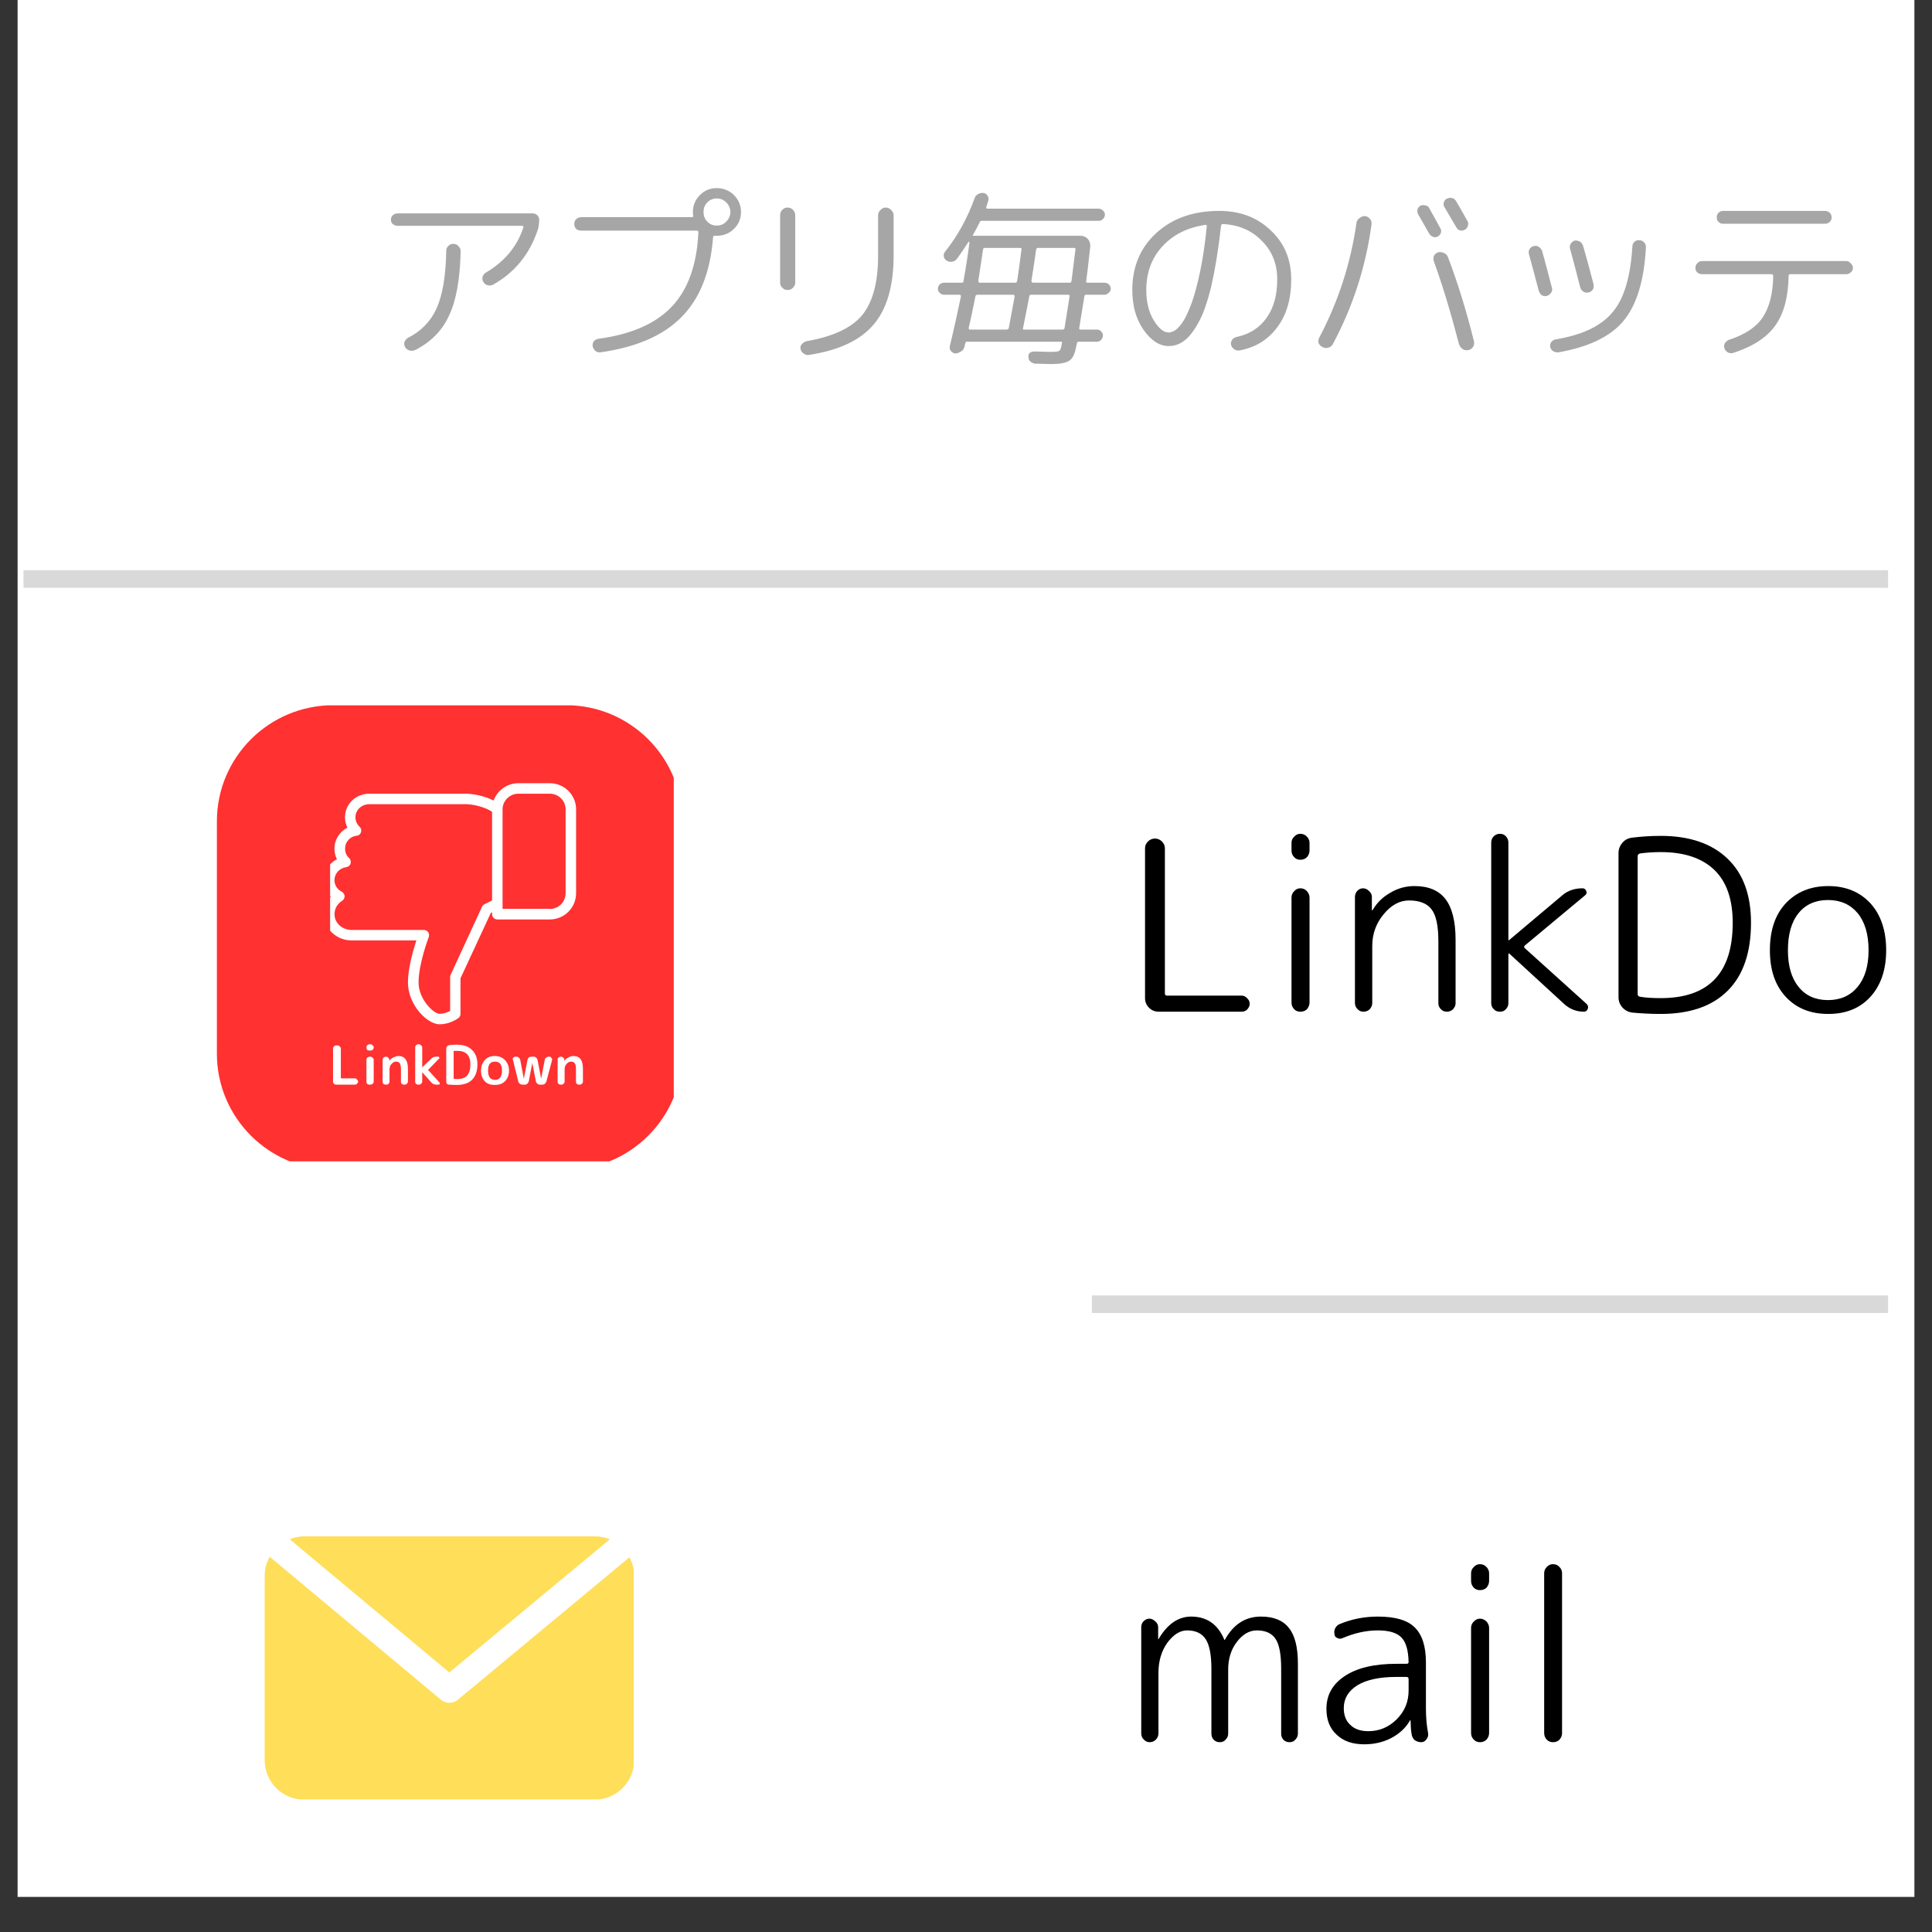 <svg xmlns="http://www.w3.org/2000/svg" xmlns:xlink="http://www.w3.org/1999/xlink" width="72" zoomAndPan="magnify" viewBox="0 0 54 54" height="72" preserveAspectRatio="xMidYMid meet" version="1.0"><rect x="0" y="0" width="54" height="54" fill="#333333" stroke="none"/><defs><clipPath id="4f451b6d52"><path d="M 0.492 0 L 53.508 0 L 53.508 53.02 L 0.492 53.02 Z M 0.492 0 " clip-rule="nonzero"/></clipPath><clipPath id="6e526bb11f"><path d="M 12.703 18.781 L 26.688 18.781 L 26.688 33.223 L 12.703 33.223 Z M 12.703 18.781 " clip-rule="nonzero"/></clipPath><clipPath id="84e97a18c2"><path d="M 0.656 0 L 52.773 0 L 52.773 52.281 L 0.656 52.281 Z M 0.656 0 " clip-rule="nonzero"/></clipPath><clipPath id="4376dc3837"><path d="M 0.656 15.59 L 52.773 15.59 L 52.773 16.898 L 0.656 16.898 Z M 0.656 15.59 " clip-rule="nonzero"/></clipPath><clipPath id="b3dc26492f"><path d="M 6.062 19.715 L 18.832 19.715 L 18.832 32.461 L 6.062 32.461 Z M 6.062 19.715 " clip-rule="nonzero"/></clipPath><clipPath id="4504b47b3d"><path d="M 9.227 21.777 L 16.102 21.777 L 16.102 28.641 L 9.227 28.641 Z M 9.227 21.777 " clip-rule="nonzero"/></clipPath><clipPath id="1ba2996dd3"><path d="M 49 24 L 52.773 24 L 52.773 29 L 49 29 Z M 49 24 " clip-rule="nonzero"/></clipPath><clipPath id="d3d0f43a42"><path d="M 30 36 L 52.773 36 L 52.773 37 L 30 37 Z M 30 36 " clip-rule="nonzero"/></clipPath><clipPath id="0b983a0ae0"><path d="M 6.055 40.125 L 19.316 40.125 L 19.316 52.281 L 6.055 52.281 Z M 6.055 40.125 " clip-rule="nonzero"/></clipPath><clipPath id="afd0d45e26"><path d="M 8 42.941 L 17.07 42.941 L 17.07 47 L 8 47 Z M 8 42.941 " clip-rule="nonzero"/></clipPath><clipPath id="f911c69a8e"><path d="M 7.395 43.109 L 17.711 43.109 L 17.711 50.293 L 7.395 50.293 Z M 7.395 43.109 " clip-rule="nonzero"/></clipPath></defs><g clip-path="url(#4f451b6d52)"><path fill="#ffffff" d="M 0.492 0 L 53.508 0 L 53.508 53.02 L 0.492 53.02 Z M 0.492 0 " fill-opacity="1" fill-rule="nonzero"/></g><g clip-path="url(#6e526bb11f)"><path fill="#aaa9a9" d="M 12.703 18.781 L 26.688 18.781 L 26.688 33.203 L 12.703 33.203 Z M 12.703 18.781 " fill-opacity="1" fill-rule="nonzero"/></g><g clip-path="url(#84e97a18c2)"><path fill="#ffffff" d="M 0.656 -147.293 L 133.281 -147.293 L 133.281 78.215 L 0.656 78.215 Z M 0.656 -147.293 " fill-opacity="1" fill-rule="nonzero"/><path fill="#ffffff" d="M 0.656 -147.293 L 133.281 -147.293 L 133.281 78.137 L 0.656 78.137 Z M 0.656 -147.293 " fill-opacity="1" fill-rule="nonzero"/></g><g clip-path="url(#4376dc3837)"><path stroke-linecap="butt" transform="matrix(0.491, 0, 0, 0.49, 0.655, 15.936)" fill="none" stroke-linejoin="miter" d="M 0.003 0.505 L 269.999 0.505 " stroke="#d9d9d9" stroke-width="1" stroke-opacity="1" stroke-miterlimit="4"/></g><path fill="#a6a6a6" d="M 13.57 7.625 C 14.105 7.312 14.457 6.887 14.629 6.355 C 14.633 6.328 14.625 6.312 14.598 6.312 L 11.109 6.312 C 11.062 6.312 11.02 6.297 10.977 6.262 C 10.941 6.23 10.926 6.188 10.926 6.141 C 10.926 6.094 10.941 6.055 10.977 6.016 C 11.02 5.984 11.062 5.965 11.109 5.965 L 14.895 5.965 C 14.941 5.965 14.984 5.984 15.02 6.016 C 15.051 6.055 15.07 6.094 15.07 6.141 C 15.07 6.27 15.051 6.387 15.008 6.488 C 14.781 7.129 14.375 7.621 13.789 7.953 C 13.738 7.98 13.688 7.988 13.633 7.973 C 13.578 7.961 13.535 7.93 13.512 7.879 C 13.48 7.836 13.477 7.785 13.488 7.738 C 13.504 7.691 13.531 7.652 13.57 7.625 Z M 11.398 9.445 C 11.773 9.258 12.043 8.977 12.207 8.609 C 12.371 8.238 12.461 7.707 12.473 7.012 C 12.473 6.957 12.488 6.914 12.527 6.879 C 12.566 6.836 12.613 6.816 12.668 6.816 C 12.73 6.816 12.777 6.836 12.812 6.879 C 12.855 6.918 12.875 6.965 12.875 7.02 C 12.859 7.793 12.754 8.391 12.555 8.812 C 12.363 9.238 12.047 9.559 11.602 9.785 C 11.555 9.805 11.504 9.809 11.449 9.797 C 11.391 9.781 11.352 9.75 11.324 9.703 C 11.297 9.656 11.289 9.609 11.305 9.559 C 11.324 9.512 11.355 9.477 11.398 9.445 Z M 11.398 9.445 " fill-opacity="1" fill-rule="nonzero"/><path fill="#a6a6a6" d="M 20.301 5.66 C 20.23 5.586 20.141 5.547 20.031 5.547 C 19.93 5.547 19.84 5.586 19.766 5.66 C 19.695 5.734 19.664 5.824 19.664 5.926 C 19.664 6.027 19.695 6.117 19.766 6.191 C 19.84 6.27 19.93 6.305 20.031 6.305 C 20.141 6.305 20.23 6.27 20.301 6.191 C 20.375 6.117 20.414 6.027 20.414 5.926 C 20.414 5.824 20.375 5.734 20.301 5.66 Z M 16.73 9.469 C 17.645 9.344 18.328 9.047 18.781 8.566 C 19.23 8.09 19.48 7.398 19.52 6.488 C 19.52 6.461 19.504 6.445 19.48 6.445 L 16.246 6.445 C 16.191 6.445 16.145 6.434 16.102 6.395 C 16.066 6.355 16.051 6.312 16.051 6.262 C 16.051 6.211 16.066 6.164 16.102 6.129 C 16.145 6.09 16.191 6.07 16.246 6.07 L 19.336 6.07 C 19.367 6.07 19.383 6.055 19.375 6.027 C 19.367 6.008 19.367 5.973 19.367 5.926 C 19.367 5.742 19.43 5.586 19.562 5.453 C 19.688 5.324 19.848 5.258 20.031 5.258 C 20.223 5.258 20.383 5.324 20.516 5.453 C 20.645 5.586 20.711 5.742 20.711 5.926 C 20.711 6.109 20.645 6.27 20.516 6.395 C 20.383 6.527 20.223 6.59 20.031 6.59 L 19.98 6.59 C 19.945 6.59 19.93 6.605 19.93 6.633 C 19.859 7.594 19.566 8.34 19.047 8.863 C 18.535 9.383 17.777 9.707 16.781 9.848 C 16.723 9.852 16.68 9.84 16.637 9.805 C 16.602 9.77 16.578 9.73 16.566 9.684 C 16.559 9.629 16.566 9.582 16.598 9.539 C 16.629 9.5 16.672 9.477 16.73 9.469 Z M 16.73 9.469 " fill-opacity="1" fill-rule="nonzero"/><path fill="#a6a6a6" d="M 24.977 7.145 C 24.977 7.992 24.789 8.633 24.422 9.066 C 24.051 9.508 23.453 9.789 22.625 9.918 C 22.57 9.93 22.52 9.922 22.473 9.887 C 22.422 9.859 22.391 9.816 22.379 9.766 C 22.363 9.707 22.375 9.66 22.41 9.621 C 22.445 9.582 22.484 9.555 22.531 9.539 C 23.277 9.41 23.797 9.168 24.094 8.812 C 24.391 8.453 24.543 7.898 24.543 7.152 L 24.543 6.016 C 24.543 5.965 24.562 5.914 24.605 5.875 C 24.645 5.828 24.699 5.801 24.758 5.801 C 24.82 5.801 24.871 5.828 24.914 5.875 C 24.953 5.914 24.977 5.965 24.977 6.016 Z M 22.227 6.016 L 22.227 7.902 C 22.227 7.957 22.203 8.004 22.164 8.043 C 22.121 8.086 22.07 8.105 22.012 8.105 C 21.953 8.105 21.906 8.086 21.867 8.043 C 21.824 8.004 21.805 7.957 21.805 7.902 L 21.805 6.016 C 21.805 5.957 21.824 5.906 21.867 5.863 C 21.906 5.824 21.953 5.801 22.012 5.801 C 22.07 5.801 22.121 5.824 22.164 5.863 C 22.203 5.906 22.227 5.957 22.227 6.016 Z M 22.227 6.016 " fill-opacity="1" fill-rule="nonzero"/><path fill="#a6a6a6" d="M 27.477 6.969 C 27.426 7.297 27.383 7.59 27.344 7.852 C 27.344 7.859 27.344 7.867 27.352 7.879 C 27.355 7.895 27.363 7.902 27.371 7.902 L 28.379 7.902 C 28.402 7.902 28.422 7.887 28.43 7.852 C 28.477 7.551 28.516 7.258 28.551 6.969 C 28.559 6.945 28.543 6.93 28.512 6.93 L 27.516 6.93 C 27.496 6.93 27.48 6.945 27.477 6.969 Z M 29.949 7.852 C 29.988 7.551 30.023 7.258 30.059 6.969 C 30.066 6.945 30.055 6.93 30.02 6.93 L 29.004 6.93 C 28.984 6.93 28.969 6.945 28.961 6.969 C 28.922 7.258 28.875 7.551 28.828 7.852 C 28.828 7.859 28.832 7.867 28.84 7.879 C 28.844 7.895 28.855 7.902 28.871 7.902 L 29.906 7.902 C 29.926 7.902 29.941 7.887 29.949 7.852 Z M 29.754 9.172 L 29.895 8.281 C 29.902 8.254 29.891 8.238 29.855 8.238 L 28.82 8.238 C 28.789 8.238 28.773 8.254 28.77 8.281 L 28.594 9.172 C 28.586 9.18 28.586 9.188 28.594 9.203 C 28.598 9.211 28.613 9.211 28.633 9.211 L 29.703 9.211 C 29.727 9.211 29.746 9.199 29.754 9.172 Z M 27.262 8.289 C 27.184 8.688 27.121 8.98 27.074 9.172 C 27.074 9.18 27.078 9.188 27.086 9.203 C 27.086 9.211 27.098 9.211 27.117 9.211 L 28.133 9.211 C 28.164 9.211 28.188 9.199 28.195 9.172 L 28.359 8.289 C 28.359 8.277 28.352 8.266 28.348 8.25 C 28.348 8.242 28.34 8.238 28.328 8.238 L 27.32 8.238 C 27.285 8.238 27.266 8.258 27.262 8.289 Z M 26.551 9.66 C 26.66 9.211 26.762 8.75 26.859 8.281 C 26.859 8.273 26.855 8.266 26.848 8.25 C 26.844 8.242 26.832 8.238 26.82 8.238 L 26.387 8.238 C 26.348 8.238 26.305 8.223 26.266 8.188 C 26.23 8.156 26.215 8.117 26.215 8.074 C 26.215 8.02 26.234 7.977 26.273 7.941 C 26.301 7.918 26.34 7.902 26.387 7.902 L 26.879 7.902 C 26.914 7.902 26.93 7.887 26.93 7.852 C 27 7.469 27.055 7.109 27.098 6.766 C 27.098 6.766 27.09 6.766 27.086 6.766 C 27.086 6.758 27.082 6.754 27.074 6.754 C 26.965 6.926 26.852 7.09 26.738 7.246 C 26.699 7.285 26.656 7.312 26.602 7.316 C 26.547 7.324 26.496 7.312 26.449 7.277 C 26.41 7.25 26.383 7.211 26.379 7.164 C 26.371 7.117 26.383 7.07 26.418 7.031 C 26.766 6.594 27.039 6.098 27.238 5.547 C 27.254 5.492 27.285 5.453 27.344 5.422 C 27.387 5.398 27.438 5.387 27.496 5.395 C 27.551 5.406 27.59 5.438 27.609 5.484 C 27.633 5.527 27.641 5.574 27.617 5.629 L 27.566 5.793 C 27.559 5.793 27.559 5.801 27.566 5.812 C 27.574 5.828 27.582 5.832 27.59 5.832 L 30.707 5.832 C 30.754 5.832 30.793 5.852 30.828 5.883 C 30.863 5.918 30.883 5.957 30.883 5.996 C 30.883 6.047 30.863 6.086 30.828 6.121 C 30.801 6.156 30.762 6.172 30.707 6.172 L 27.445 6.172 C 27.41 6.172 27.387 6.188 27.383 6.211 C 27.32 6.336 27.262 6.453 27.199 6.559 C 27.191 6.566 27.188 6.574 27.188 6.582 C 27.191 6.59 27.203 6.59 27.219 6.59 L 30.203 6.59 C 30.285 6.59 30.352 6.621 30.41 6.684 C 30.457 6.738 30.477 6.812 30.473 6.898 C 30.41 7.465 30.371 7.785 30.359 7.859 C 30.352 7.887 30.363 7.902 30.398 7.902 L 30.871 7.902 C 30.918 7.902 30.957 7.918 30.984 7.941 C 31.023 7.977 31.047 8.02 31.047 8.074 C 31.047 8.117 31.023 8.156 30.984 8.188 C 30.949 8.223 30.91 8.238 30.871 8.238 L 30.348 8.238 C 30.328 8.238 30.312 8.254 30.309 8.281 L 30.164 9.172 C 30.164 9.18 30.164 9.188 30.172 9.203 C 30.18 9.211 30.188 9.211 30.203 9.211 L 30.664 9.211 C 30.707 9.211 30.742 9.23 30.777 9.262 C 30.812 9.297 30.828 9.336 30.828 9.375 C 30.828 9.418 30.812 9.457 30.777 9.5 C 30.742 9.535 30.707 9.551 30.664 9.551 L 30.152 9.551 C 30.125 9.551 30.105 9.566 30.102 9.59 L 30.07 9.734 C 30.035 9.91 29.973 10.027 29.887 10.082 C 29.789 10.145 29.621 10.176 29.383 10.176 C 29.328 10.176 29.172 10.168 28.922 10.164 C 28.875 10.156 28.832 10.137 28.797 10.102 C 28.762 10.074 28.746 10.035 28.746 9.988 C 28.738 9.941 28.75 9.898 28.777 9.867 C 28.812 9.84 28.852 9.824 28.902 9.824 C 29.18 9.832 29.336 9.836 29.363 9.836 C 29.5 9.836 29.582 9.824 29.609 9.805 C 29.641 9.777 29.664 9.707 29.68 9.59 C 29.688 9.586 29.688 9.574 29.68 9.559 C 29.672 9.555 29.664 9.551 29.648 9.551 L 27.035 9.551 C 27 9.551 26.984 9.559 26.984 9.582 L 26.953 9.703 C 26.938 9.758 26.906 9.797 26.859 9.824 C 26.805 9.859 26.75 9.879 26.695 9.879 C 26.648 9.871 26.605 9.848 26.574 9.805 C 26.543 9.766 26.535 9.715 26.551 9.66 Z M 26.551 9.66 " fill-opacity="1" fill-rule="nonzero"/><path fill="#a6a6a6" d="M 33.691 6.285 C 33.188 6.359 32.789 6.559 32.488 6.887 C 32.188 7.215 32.039 7.621 32.039 8.105 C 32.039 8.434 32.105 8.715 32.242 8.945 C 32.387 9.18 32.523 9.293 32.664 9.293 C 32.727 9.293 32.789 9.27 32.859 9.223 C 32.926 9.176 33.004 9.086 33.086 8.957 C 33.168 8.82 33.242 8.645 33.32 8.434 C 33.395 8.223 33.469 7.938 33.547 7.574 C 33.621 7.211 33.684 6.797 33.73 6.324 C 33.73 6.293 33.715 6.277 33.691 6.285 Z M 32.664 9.672 C 32.41 9.672 32.176 9.523 31.965 9.223 C 31.754 8.922 31.648 8.551 31.648 8.105 C 31.648 7.449 31.875 6.918 32.324 6.508 C 32.777 6.098 33.359 5.895 34.078 5.895 C 34.66 5.895 35.137 6.074 35.516 6.438 C 35.898 6.793 36.09 7.25 36.09 7.809 C 36.09 8.355 35.961 8.801 35.699 9.148 C 35.438 9.5 35.086 9.715 34.633 9.797 C 34.578 9.801 34.531 9.789 34.488 9.754 C 34.449 9.727 34.422 9.688 34.406 9.633 C 34.398 9.586 34.41 9.539 34.438 9.5 C 34.465 9.457 34.504 9.434 34.562 9.418 C 34.922 9.344 35.203 9.164 35.402 8.883 C 35.602 8.605 35.699 8.246 35.699 7.809 C 35.699 7.379 35.559 7.02 35.27 6.734 C 34.988 6.441 34.625 6.285 34.184 6.262 C 34.152 6.262 34.137 6.277 34.129 6.305 C 34.055 6.973 33.961 7.539 33.855 8.004 C 33.742 8.461 33.621 8.809 33.484 9.039 C 33.355 9.27 33.223 9.434 33.094 9.527 C 32.965 9.625 32.82 9.672 32.664 9.672 Z M 32.664 9.672 " fill-opacity="1" fill-rule="nonzero"/><path fill="#a6a6a6" d="M 40.273 6.508 C 40.258 6.551 40.23 6.586 40.191 6.609 C 40.148 6.633 40.105 6.637 40.059 6.621 C 40.008 6.602 39.969 6.57 39.945 6.527 L 39.637 5.988 C 39.617 5.945 39.609 5.906 39.617 5.863 C 39.629 5.816 39.656 5.777 39.699 5.75 C 39.746 5.73 39.793 5.727 39.844 5.742 C 39.887 5.75 39.926 5.77 39.945 5.812 L 40.262 6.387 C 40.285 6.426 40.285 6.469 40.273 6.508 Z M 40.695 5.617 C 40.762 5.727 40.871 5.918 41.023 6.191 C 41.043 6.23 41.043 6.277 41.023 6.324 C 41.008 6.371 40.977 6.406 40.93 6.426 C 40.891 6.445 40.844 6.453 40.797 6.438 C 40.746 6.418 40.715 6.383 40.695 6.336 L 40.375 5.793 C 40.348 5.75 40.34 5.707 40.355 5.66 C 40.367 5.613 40.395 5.578 40.438 5.555 C 40.484 5.531 40.531 5.523 40.582 5.535 C 40.629 5.543 40.664 5.57 40.695 5.617 Z M 40.203 7.051 C 40.254 7.039 40.305 7.047 40.355 7.07 C 40.41 7.094 40.449 7.129 40.469 7.184 C 40.727 7.855 40.973 8.637 41.195 9.527 C 41.211 9.586 41.203 9.641 41.176 9.691 C 41.148 9.738 41.105 9.77 41.043 9.785 C 40.98 9.797 40.926 9.789 40.879 9.754 C 40.828 9.719 40.797 9.672 40.777 9.609 C 40.543 8.711 40.309 7.941 40.078 7.309 C 40.059 7.254 40.059 7.203 40.078 7.152 C 40.105 7.102 40.145 7.066 40.203 7.051 Z M 38.336 6.262 C 38.176 7.449 37.816 8.566 37.258 9.609 C 37.23 9.668 37.188 9.699 37.133 9.715 C 37.078 9.734 37.023 9.73 36.969 9.703 C 36.914 9.676 36.879 9.641 36.855 9.59 C 36.84 9.535 36.848 9.484 36.879 9.426 C 37.41 8.418 37.754 7.352 37.914 6.23 C 37.918 6.18 37.945 6.137 37.996 6.098 C 38.043 6.059 38.094 6.039 38.148 6.039 C 38.211 6.047 38.258 6.074 38.293 6.121 C 38.328 6.16 38.34 6.211 38.336 6.262 Z M 38.336 6.262 " fill-opacity="1" fill-rule="nonzero"/><path fill="#a6a6a6" d="M 43.473 9.488 C 43.984 9.402 44.387 9.262 44.684 9.066 C 44.98 8.879 45.203 8.613 45.348 8.27 C 45.496 7.922 45.59 7.465 45.625 6.898 C 45.625 6.844 45.641 6.801 45.676 6.766 C 45.719 6.723 45.766 6.707 45.82 6.715 C 45.875 6.715 45.918 6.734 45.953 6.773 C 45.988 6.812 46.004 6.855 46.004 6.906 C 45.957 7.844 45.742 8.535 45.371 8.977 C 45 9.414 44.395 9.703 43.555 9.848 C 43.504 9.852 43.457 9.84 43.41 9.816 C 43.367 9.789 43.34 9.746 43.328 9.691 C 43.32 9.648 43.332 9.602 43.359 9.559 C 43.391 9.52 43.43 9.496 43.473 9.488 Z M 43.234 8.27 C 43.188 8.285 43.137 8.277 43.09 8.25 C 43.051 8.215 43.023 8.176 43.008 8.125 C 42.898 7.711 42.809 7.367 42.734 7.102 C 42.719 7.047 42.727 7 42.754 6.961 C 42.777 6.918 42.816 6.891 42.867 6.879 C 42.918 6.863 42.969 6.871 43.008 6.898 C 43.051 6.926 43.082 6.965 43.102 7.012 C 43.203 7.379 43.297 7.727 43.379 8.055 C 43.391 8.102 43.383 8.148 43.348 8.188 C 43.32 8.23 43.281 8.258 43.234 8.27 Z M 44.25 6.879 C 44.359 7.262 44.457 7.613 44.539 7.941 C 44.551 8 44.543 8.051 44.52 8.094 C 44.488 8.137 44.449 8.164 44.395 8.176 C 44.34 8.184 44.293 8.176 44.25 8.148 C 44.211 8.121 44.184 8.082 44.168 8.035 C 44.078 7.68 43.984 7.316 43.883 6.949 C 43.867 6.902 43.875 6.855 43.902 6.816 C 43.93 6.77 43.965 6.738 44.016 6.723 C 44.07 6.719 44.117 6.73 44.16 6.754 C 44.203 6.781 44.234 6.824 44.25 6.879 Z M 44.25 6.879 " fill-opacity="1" fill-rule="nonzero"/><path fill="#a6a6a6" d="M 48.035 6.203 C 47.996 6.168 47.984 6.129 47.984 6.078 C 47.984 6.023 47.996 5.98 48.035 5.945 C 48.066 5.914 48.109 5.895 48.168 5.895 L 51.008 5.895 C 51.062 5.895 51.105 5.914 51.141 5.945 C 51.176 5.98 51.195 6.023 51.195 6.078 C 51.195 6.129 51.176 6.168 51.141 6.203 C 51.105 6.238 51.062 6.254 51.008 6.254 L 48.168 6.254 C 48.109 6.254 48.066 6.238 48.035 6.203 Z M 48.32 9.5 C 48.766 9.355 49.082 9.148 49.266 8.875 C 49.453 8.594 49.555 8.207 49.562 7.715 C 49.562 7.684 49.547 7.664 49.52 7.664 L 47.574 7.664 C 47.523 7.664 47.48 7.648 47.438 7.613 C 47.402 7.582 47.387 7.539 47.387 7.492 C 47.387 7.438 47.402 7.395 47.438 7.359 C 47.48 7.316 47.523 7.297 47.574 7.297 L 51.605 7.297 C 51.648 7.297 51.691 7.316 51.727 7.359 C 51.77 7.395 51.789 7.438 51.789 7.492 C 51.789 7.539 51.77 7.582 51.727 7.613 C 51.691 7.648 51.648 7.664 51.605 7.664 L 50.035 7.664 C 50.008 7.664 49.992 7.68 49.992 7.707 C 49.984 8.301 49.859 8.77 49.613 9.109 C 49.367 9.445 48.973 9.695 48.434 9.867 C 48.387 9.879 48.336 9.871 48.289 9.848 C 48.242 9.816 48.211 9.781 48.199 9.734 C 48.184 9.688 48.188 9.641 48.207 9.602 C 48.234 9.555 48.273 9.52 48.32 9.5 Z M 48.32 9.5 " fill-opacity="1" fill-rule="nonzero"/><g clip-path="url(#b3dc26492f)"><path fill="#ff3131" d="M 9.316 19.711 C 7.52 19.711 6.062 21.164 6.062 22.957 L 6.062 29.449 C 6.062 31.242 7.52 32.695 9.316 32.695 L 15.82 32.695 C 17.613 32.695 19.07 31.242 19.07 29.449 L 19.07 22.957 C 19.07 21.164 17.613 19.711 15.82 19.711 Z M 9.316 19.711 " fill-opacity="1" fill-rule="nonzero"/></g><g clip-path="url(#4504b47b3d)"><path fill="#ffffff" d="M 9.055 24.602 C 9.055 24.777 9.125 24.941 9.246 25.062 C 9.109 25.211 9.039 25.41 9.059 25.621 C 9.094 25.992 9.43 26.285 9.824 26.285 L 11.637 26.285 C 11.551 26.559 11.402 27.059 11.402 27.457 C 11.402 28.094 11.945 28.629 12.285 28.629 C 12.59 28.629 12.809 28.457 12.816 28.453 C 12.852 28.426 12.871 28.383 12.871 28.336 L 12.871 27.344 L 13.719 25.516 L 13.754 25.496 L 13.754 25.551 C 13.754 25.633 13.82 25.699 13.902 25.699 L 15.367 25.699 C 15.773 25.699 16.102 25.371 16.102 24.965 L 16.102 22.621 C 16.102 22.219 15.773 21.891 15.367 21.891 L 14.488 21.891 C 14.172 21.891 13.898 22.094 13.797 22.375 C 13.551 22.25 13.223 22.184 13.02 22.184 L 10.324 22.184 C 10.004 22.184 9.723 22.398 9.66 22.695 C 9.625 22.848 9.645 23 9.711 23.133 C 9.496 23.242 9.348 23.465 9.348 23.719 C 9.348 23.824 9.371 23.926 9.418 24.016 C 9.199 24.125 9.055 24.348 9.055 24.602 Z M 14.488 22.184 L 15.367 22.184 C 15.613 22.184 15.809 22.383 15.809 22.621 L 15.809 24.965 C 15.809 25.211 15.613 25.406 15.367 25.406 L 15.367 25.402 L 14.047 25.402 L 14.047 25.258 C 14.047 25.258 14.047 25.254 14.047 25.254 L 14.047 22.621 C 14.047 22.383 14.246 22.184 14.488 22.184 Z M 9.676 24.238 C 9.73 24.23 9.781 24.195 9.797 24.141 C 9.816 24.086 9.801 24.023 9.758 23.984 C 9.684 23.918 9.645 23.824 9.645 23.719 C 9.645 23.535 9.781 23.379 9.969 23.359 C 10.027 23.355 10.074 23.316 10.09 23.258 C 10.109 23.207 10.094 23.148 10.051 23.109 C 9.953 23.016 9.914 22.887 9.945 22.758 C 9.984 22.594 10.141 22.477 10.324 22.477 L 13.02 22.477 C 13.238 22.477 13.59 22.57 13.754 22.691 L 13.754 25.168 L 13.543 25.273 C 13.512 25.289 13.488 25.316 13.473 25.344 L 12.594 27.25 C 12.586 27.27 12.582 27.289 12.582 27.309 L 12.582 28.254 C 12.52 28.289 12.414 28.336 12.285 28.336 C 12.125 28.336 11.699 27.938 11.699 27.457 C 11.699 26.941 11.98 26.199 11.984 26.191 C 12 26.145 11.992 26.094 11.969 26.055 C 11.938 26.016 11.895 25.992 11.844 25.992 L 9.824 25.992 C 9.578 25.992 9.371 25.816 9.352 25.594 C 9.336 25.426 9.414 25.27 9.559 25.18 C 9.605 25.152 9.633 25.102 9.633 25.047 C 9.629 24.996 9.598 24.949 9.551 24.922 C 9.426 24.863 9.348 24.734 9.348 24.602 C 9.348 24.418 9.488 24.262 9.676 24.238 Z M 9.676 24.238 " fill-opacity="1" fill-rule="nonzero"/></g><path fill="#ffffff" d="M 10.008 30.223 L 10.008 30.234 C 10.008 30.254 9.996 30.273 9.977 30.293 C 9.961 30.309 9.945 30.316 9.926 30.316 L 9.391 30.316 C 9.371 30.316 9.352 30.309 9.332 30.293 C 9.316 30.273 9.309 30.254 9.309 30.234 L 9.309 29.301 C 9.309 29.281 9.316 29.266 9.332 29.25 C 9.352 29.23 9.371 29.219 9.391 29.219 L 9.445 29.219 C 9.465 29.219 9.48 29.23 9.496 29.25 C 9.516 29.266 9.527 29.281 9.527 29.301 L 9.527 30.129 C 9.527 30.137 9.527 30.141 9.535 30.141 L 9.926 30.141 C 9.945 30.141 9.961 30.152 9.977 30.172 C 9.996 30.188 10.008 30.203 10.008 30.223 Z M 10.008 30.223 " fill-opacity="1" fill-rule="nonzero"/><path fill="#ffffff" d="M 10.445 29.27 L 10.445 29.281 C 10.445 29.301 10.438 29.32 10.414 29.344 C 10.402 29.359 10.379 29.363 10.355 29.363 L 10.324 29.363 C 10.305 29.363 10.281 29.359 10.262 29.344 C 10.246 29.32 10.242 29.301 10.242 29.281 L 10.242 29.27 C 10.242 29.25 10.246 29.234 10.262 29.219 C 10.281 29.199 10.305 29.188 10.324 29.188 L 10.355 29.188 C 10.379 29.188 10.402 29.199 10.414 29.219 C 10.438 29.234 10.445 29.25 10.445 29.27 Z M 10.445 29.617 L 10.445 30.234 C 10.445 30.254 10.438 30.273 10.414 30.293 C 10.402 30.309 10.379 30.316 10.355 30.316 L 10.324 30.316 C 10.305 30.316 10.281 30.309 10.262 30.293 C 10.246 30.273 10.242 30.254 10.242 30.234 L 10.242 29.617 C 10.242 29.598 10.246 29.582 10.262 29.566 C 10.281 29.547 10.305 29.535 10.324 29.535 L 10.355 29.535 C 10.379 29.535 10.402 29.547 10.414 29.566 C 10.438 29.582 10.445 29.598 10.445 29.617 Z M 10.445 29.617 " fill-opacity="1" fill-rule="nonzero"/><path fill="#ffffff" d="M 10.887 29.895 L 10.887 30.234 C 10.887 30.254 10.879 30.273 10.859 30.293 C 10.844 30.309 10.828 30.316 10.805 30.316 L 10.785 30.316 C 10.758 30.316 10.734 30.309 10.715 30.293 C 10.699 30.273 10.695 30.254 10.695 30.234 L 10.695 29.617 C 10.695 29.598 10.699 29.582 10.715 29.566 C 10.734 29.547 10.758 29.535 10.785 29.535 L 10.797 29.535 C 10.816 29.535 10.832 29.543 10.848 29.559 C 10.867 29.574 10.879 29.594 10.879 29.617 L 10.879 29.641 C 10.879 29.641 10.879 29.641 10.887 29.641 C 10.914 29.605 10.949 29.578 10.992 29.559 C 11.039 29.531 11.086 29.516 11.133 29.516 C 11.223 29.516 11.289 29.543 11.328 29.598 C 11.375 29.656 11.402 29.746 11.402 29.875 L 11.402 30.234 C 11.402 30.254 11.391 30.273 11.371 30.293 C 11.355 30.309 11.336 30.316 11.309 30.316 L 11.289 30.316 C 11.27 30.316 11.246 30.309 11.227 30.293 C 11.211 30.273 11.207 30.254 11.207 30.234 L 11.207 29.895 C 11.207 29.809 11.195 29.75 11.176 29.723 C 11.156 29.688 11.117 29.672 11.062 29.672 C 11.023 29.672 10.98 29.695 10.941 29.742 C 10.902 29.781 10.887 29.832 10.887 29.895 Z M 10.887 29.895 " fill-opacity="1" fill-rule="nonzero"/><path fill="#ffffff" d="M 11.801 29.969 L 11.801 30.234 C 11.801 30.254 11.789 30.273 11.77 30.293 C 11.754 30.309 11.738 30.316 11.719 30.316 L 11.688 30.316 C 11.664 30.316 11.645 30.309 11.625 30.293 C 11.609 30.273 11.605 30.254 11.605 30.234 L 11.605 29.27 C 11.605 29.25 11.609 29.234 11.625 29.219 C 11.645 29.199 11.664 29.188 11.688 29.188 L 11.719 29.188 C 11.738 29.188 11.754 29.199 11.77 29.219 C 11.789 29.234 11.801 29.25 11.801 29.27 L 11.801 29.832 L 12.047 29.598 C 12.078 29.559 12.129 29.535 12.188 29.535 L 12.25 29.535 C 12.262 29.535 12.273 29.543 12.281 29.559 C 12.285 29.574 12.285 29.582 12.27 29.59 L 11.973 29.895 C 11.965 29.902 11.965 29.91 11.973 29.914 L 12.281 30.254 C 12.293 30.27 12.297 30.281 12.293 30.293 C 12.285 30.309 12.273 30.316 12.262 30.316 L 12.199 30.316 C 12.137 30.316 12.09 30.293 12.055 30.254 Z M 11.801 29.969 " fill-opacity="1" fill-rule="nonzero"/><path fill="#ffffff" d="M 12.68 29.395 L 12.68 30.141 C 12.68 30.148 12.68 30.152 12.688 30.152 C 12.723 30.16 12.754 30.16 12.781 30.16 C 12.902 30.16 12.996 30.129 13.059 30.059 C 13.117 29.992 13.148 29.891 13.148 29.75 C 13.148 29.5 13.027 29.371 12.781 29.371 C 12.754 29.371 12.723 29.371 12.688 29.371 C 12.68 29.379 12.68 29.387 12.68 29.395 Z M 13.344 29.75 C 13.344 29.938 13.293 30.078 13.191 30.184 C 13.094 30.277 12.953 30.324 12.77 30.324 C 12.688 30.324 12.617 30.32 12.555 30.316 C 12.527 30.316 12.508 30.309 12.492 30.293 C 12.477 30.273 12.473 30.25 12.473 30.223 L 12.473 29.312 C 12.473 29.285 12.477 29.266 12.492 29.25 C 12.508 29.23 12.527 29.219 12.555 29.211 C 12.617 29.203 12.688 29.199 12.77 29.199 C 12.953 29.199 13.094 29.246 13.191 29.344 C 13.293 29.441 13.344 29.574 13.344 29.75 Z M 13.344 29.75 " fill-opacity="1" fill-rule="nonzero"/><path fill="#ffffff" d="M 13.836 29.672 C 13.773 29.672 13.727 29.691 13.691 29.73 C 13.656 29.773 13.641 29.84 13.641 29.926 C 13.641 30.008 13.656 30.074 13.691 30.121 C 13.727 30.16 13.773 30.184 13.836 30.184 C 13.898 30.184 13.945 30.16 13.98 30.121 C 14.012 30.074 14.031 30.008 14.031 29.926 C 14.031 29.84 14.012 29.773 13.98 29.73 C 13.945 29.691 13.898 29.672 13.836 29.672 Z M 14.113 30.223 C 14.043 30.293 13.949 30.324 13.828 30.324 C 13.707 30.324 13.617 30.293 13.551 30.223 C 13.48 30.148 13.445 30.047 13.445 29.926 C 13.445 29.805 13.48 29.707 13.551 29.629 C 13.617 29.555 13.707 29.516 13.828 29.516 C 13.949 29.516 14.043 29.555 14.113 29.629 C 14.188 29.707 14.227 29.805 14.227 29.926 C 14.227 30.047 14.188 30.148 14.113 30.223 Z M 14.113 30.223 " fill-opacity="1" fill-rule="nonzero"/><path fill="#ffffff" d="M 14.672 30.316 L 14.602 30.316 C 14.574 30.316 14.551 30.309 14.531 30.293 C 14.508 30.273 14.492 30.254 14.488 30.234 L 14.336 29.617 C 14.328 29.598 14.328 29.582 14.344 29.566 C 14.359 29.547 14.375 29.535 14.395 29.535 L 14.438 29.535 C 14.457 29.535 14.477 29.543 14.5 29.559 C 14.52 29.574 14.531 29.594 14.539 29.617 L 14.641 30.152 L 14.746 29.617 C 14.75 29.594 14.762 29.574 14.777 29.559 C 14.797 29.543 14.82 29.535 14.848 29.535 L 14.918 29.535 C 14.945 29.535 14.965 29.543 14.98 29.559 C 15 29.574 15.016 29.594 15.023 29.617 L 15.125 30.152 L 15.227 29.617 C 15.23 29.594 15.246 29.574 15.27 29.559 C 15.289 29.543 15.309 29.535 15.328 29.535 L 15.359 29.535 C 15.387 29.535 15.402 29.547 15.41 29.566 C 15.426 29.582 15.434 29.598 15.434 29.617 L 15.27 30.234 C 15.262 30.254 15.246 30.273 15.227 30.293 C 15.207 30.309 15.188 30.316 15.164 30.316 L 15.082 30.316 C 15.062 30.316 15.043 30.309 15.023 30.293 C 15 30.273 14.984 30.254 14.98 30.234 L 14.879 29.711 L 14.777 30.234 C 14.77 30.254 14.754 30.273 14.734 30.293 C 14.719 30.309 14.699 30.316 14.672 30.316 Z M 14.672 30.316 " fill-opacity="1" fill-rule="nonzero"/><path fill="#ffffff" d="M 15.781 29.895 L 15.781 30.234 C 15.781 30.254 15.77 30.273 15.75 30.293 C 15.734 30.309 15.719 30.316 15.699 30.316 L 15.68 30.316 C 15.648 30.316 15.625 30.309 15.605 30.293 C 15.59 30.273 15.586 30.254 15.586 30.234 L 15.586 29.617 C 15.586 29.598 15.59 29.582 15.605 29.566 C 15.625 29.547 15.648 29.535 15.68 29.535 L 15.688 29.535 C 15.707 29.535 15.723 29.543 15.738 29.559 C 15.762 29.574 15.77 29.594 15.77 29.617 L 15.77 29.641 C 15.77 29.641 15.773 29.641 15.781 29.641 C 15.805 29.605 15.844 29.578 15.883 29.559 C 15.93 29.531 15.977 29.516 16.027 29.516 C 16.113 29.516 16.18 29.543 16.223 29.598 C 16.27 29.656 16.293 29.746 16.293 29.875 L 16.293 30.234 C 16.293 30.254 16.285 30.273 16.262 30.293 C 16.246 30.309 16.227 30.316 16.203 30.316 L 16.18 30.316 C 16.16 30.316 16.141 30.309 16.117 30.293 C 16.105 30.273 16.098 30.254 16.098 30.234 L 16.098 29.895 C 16.098 29.809 16.09 29.75 16.066 29.723 C 16.047 29.688 16.008 29.672 15.953 29.672 C 15.914 29.672 15.871 29.695 15.832 29.742 C 15.797 29.781 15.781 29.832 15.781 29.895 Z M 15.781 29.895 " fill-opacity="1" fill-rule="nonzero"/><path fill="#000000" d="M 34.855 27.898 C 34.902 27.941 34.93 27.992 34.93 28.055 C 34.93 28.117 34.902 28.172 34.855 28.219 C 34.816 28.258 34.766 28.277 34.703 28.277 L 32.387 28.277 C 32.281 28.277 32.191 28.242 32.117 28.168 C 32.043 28.094 32.004 28.004 32.004 27.898 L 32.004 23.711 C 32.004 23.637 32.031 23.574 32.086 23.52 C 32.141 23.465 32.207 23.438 32.281 23.438 C 32.355 23.438 32.422 23.465 32.477 23.52 C 32.531 23.574 32.559 23.637 32.559 23.711 L 32.559 27.766 C 32.559 27.809 32.578 27.828 32.621 27.828 L 34.703 27.828 C 34.766 27.828 34.816 27.855 34.855 27.898 Z M 34.855 27.898 " fill-opacity="1" fill-rule="nonzero"/><path fill="#000000" d="M 36.602 23.559 L 36.602 23.773 C 36.602 23.844 36.574 23.906 36.531 23.957 C 36.48 24.008 36.418 24.031 36.344 24.031 C 36.277 24.031 36.219 24.008 36.172 23.957 C 36.121 23.906 36.098 23.844 36.098 23.773 L 36.098 23.559 C 36.098 23.492 36.121 23.434 36.172 23.387 C 36.219 23.332 36.277 23.305 36.344 23.305 C 36.418 23.305 36.48 23.332 36.531 23.387 C 36.574 23.434 36.602 23.492 36.602 23.559 Z M 36.602 25.086 L 36.602 28.023 C 36.602 28.094 36.574 28.152 36.531 28.207 C 36.48 28.258 36.418 28.277 36.344 28.277 C 36.277 28.277 36.219 28.258 36.172 28.207 C 36.121 28.152 36.098 28.094 36.098 28.023 L 36.098 25.086 C 36.098 25.02 36.121 24.961 36.172 24.91 C 36.219 24.855 36.277 24.828 36.344 24.828 C 36.418 24.828 36.48 24.855 36.531 24.91 C 36.574 24.961 36.602 25.02 36.602 25.086 Z M 36.602 25.086 " fill-opacity="1" fill-rule="nonzero"/><path fill="#000000" d="M 38.355 26.438 L 38.355 28.035 C 38.355 28.102 38.328 28.16 38.285 28.207 C 38.234 28.258 38.176 28.277 38.109 28.277 C 38.047 28.277 37.992 28.258 37.945 28.207 C 37.895 28.16 37.871 28.102 37.871 28.035 L 37.871 25.062 C 37.871 25.004 37.895 24.949 37.934 24.902 C 37.98 24.855 38.035 24.828 38.098 24.828 C 38.16 24.828 38.215 24.855 38.262 24.902 C 38.316 24.949 38.344 25.004 38.344 25.062 L 38.344 25.441 C 38.359 25.441 38.367 25.441 38.367 25.434 C 38.488 25.227 38.652 25.07 38.859 24.953 C 39.066 24.828 39.293 24.766 39.535 24.766 C 39.926 24.766 40.211 24.887 40.398 25.125 C 40.586 25.367 40.684 25.746 40.684 26.273 L 40.684 28.043 C 40.684 28.105 40.656 28.16 40.613 28.207 C 40.562 28.258 40.504 28.277 40.438 28.277 C 40.375 28.277 40.32 28.258 40.273 28.207 C 40.227 28.16 40.203 28.105 40.203 28.043 L 40.203 26.312 C 40.203 25.883 40.141 25.586 40.016 25.422 C 39.895 25.254 39.68 25.168 39.383 25.168 C 39.121 25.168 38.883 25.297 38.672 25.555 C 38.461 25.809 38.355 26.105 38.355 26.438 Z M 38.355 26.438 " fill-opacity="1" fill-rule="nonzero"/><path fill="#000000" d="M 42.16 26.66 L 42.16 28.035 C 42.16 28.102 42.137 28.16 42.09 28.207 C 42.047 28.258 41.992 28.277 41.926 28.277 C 41.855 28.277 41.797 28.258 41.75 28.207 C 41.703 28.16 41.68 28.102 41.68 28.035 L 41.68 23.551 C 41.68 23.484 41.703 23.422 41.75 23.375 C 41.797 23.328 41.855 23.305 41.926 23.305 C 41.992 23.305 42.047 23.328 42.09 23.375 C 42.137 23.422 42.16 23.484 42.16 23.551 L 42.16 26.273 C 42.16 26.281 42.164 26.281 42.172 26.281 L 42.184 26.273 L 43.668 25.023 C 43.816 24.895 44.008 24.828 44.234 24.828 C 44.281 24.828 44.316 24.855 44.336 24.902 C 44.355 24.949 44.348 24.988 44.305 25.023 L 42.621 26.426 C 42.594 26.453 42.594 26.477 42.613 26.496 L 44.348 28.062 C 44.387 28.102 44.398 28.145 44.379 28.199 C 44.355 28.254 44.32 28.277 44.273 28.277 C 44.062 28.277 43.879 28.207 43.719 28.062 L 42.184 26.652 L 42.172 26.652 C 42.164 26.652 42.16 26.656 42.16 26.66 Z M 42.16 26.66 " fill-opacity="1" fill-rule="nonzero"/><path fill="#000000" d="M 45.773 23.93 L 45.773 27.789 C 45.773 27.824 45.793 27.848 45.836 27.859 C 46.004 27.887 46.199 27.898 46.418 27.898 C 47.758 27.898 48.43 27.199 48.43 25.793 C 48.43 25.137 48.258 24.645 47.918 24.316 C 47.574 23.984 47.074 23.816 46.418 23.816 C 46.199 23.816 46.004 23.832 45.836 23.855 C 45.793 23.871 45.773 23.895 45.773 23.93 Z M 48.941 25.793 C 48.941 26.625 48.723 27.262 48.285 27.695 C 47.855 28.125 47.23 28.34 46.418 28.34 C 46.125 28.34 45.855 28.324 45.609 28.301 C 45.508 28.285 45.418 28.238 45.344 28.156 C 45.273 28.074 45.238 27.98 45.238 27.871 L 45.238 23.848 C 45.238 23.738 45.273 23.641 45.344 23.559 C 45.41 23.477 45.5 23.43 45.609 23.414 C 45.855 23.383 46.125 23.363 46.418 23.363 C 47.223 23.363 47.848 23.578 48.285 24 C 48.723 24.418 48.941 25.012 48.941 25.793 Z M 48.941 25.793 " fill-opacity="1" fill-rule="nonzero"/><g clip-path="url(#1ba2996dd3)"><path fill="#000000" d="M 51.922 25.523 C 51.719 25.281 51.445 25.156 51.09 25.156 C 50.742 25.156 50.465 25.281 50.27 25.523 C 50.07 25.77 49.973 26.117 49.973 26.559 C 49.973 26.996 50.07 27.336 50.27 27.582 C 50.465 27.828 50.742 27.953 51.09 27.953 C 51.445 27.953 51.719 27.828 51.922 27.582 C 52.125 27.336 52.227 26.996 52.227 26.559 C 52.227 26.117 52.125 25.77 51.922 25.523 Z M 52.281 27.859 C 51.984 28.184 51.594 28.34 51.102 28.34 C 50.605 28.34 50.211 28.184 49.91 27.859 C 49.613 27.539 49.469 27.105 49.469 26.559 C 49.469 26.008 49.613 25.57 49.91 25.25 C 50.211 24.93 50.605 24.766 51.102 24.766 C 51.594 24.766 51.984 24.93 52.281 25.25 C 52.57 25.57 52.719 26.008 52.719 26.559 C 52.719 27.105 52.57 27.539 52.281 27.859 Z M 52.281 27.859 " fill-opacity="1" fill-rule="nonzero"/></g><g clip-path="url(#d3d0f43a42)"><path stroke-linecap="butt" transform="matrix(0.491, 0, 0, 0.49, 30.52, 36.207)" fill="none" stroke-linejoin="miter" d="M -0.002 0.502 L 208.285 0.502 " stroke="#d9d9d9" stroke-width="1" stroke-opacity="1" stroke-miterlimit="4"/></g><path fill="#000000" d="M 32.379 46.758 L 32.379 48.449 C 32.379 48.516 32.355 48.574 32.309 48.621 C 32.262 48.672 32.199 48.695 32.133 48.695 C 32.074 48.695 32.016 48.672 31.969 48.621 C 31.922 48.574 31.898 48.516 31.898 48.449 L 31.898 45.48 C 31.898 45.418 31.918 45.363 31.961 45.316 C 32.008 45.27 32.062 45.242 32.125 45.242 C 32.188 45.242 32.238 45.27 32.289 45.316 C 32.344 45.363 32.371 45.418 32.371 45.48 L 32.371 45.809 C 32.371 45.812 32.371 45.816 32.371 45.816 C 32.383 45.816 32.391 45.812 32.391 45.797 C 32.637 45.387 32.938 45.184 33.293 45.184 C 33.73 45.184 34.039 45.398 34.219 45.828 C 34.219 45.836 34.219 45.836 34.227 45.836 C 34.23 45.836 34.238 45.836 34.238 45.828 C 34.477 45.398 34.812 45.184 35.242 45.184 C 35.598 45.184 35.859 45.289 36.023 45.5 C 36.191 45.703 36.277 46.039 36.277 46.504 L 36.277 48.457 C 36.277 48.52 36.254 48.574 36.207 48.621 C 36.168 48.672 36.109 48.695 36.043 48.695 C 35.973 48.695 35.914 48.672 35.867 48.621 C 35.828 48.574 35.809 48.52 35.809 48.457 L 35.809 46.637 C 35.809 46.234 35.754 45.957 35.652 45.809 C 35.551 45.652 35.375 45.57 35.129 45.57 C 34.918 45.57 34.73 45.68 34.566 45.898 C 34.406 46.109 34.328 46.367 34.328 46.668 L 34.328 48.457 C 34.328 48.52 34.305 48.574 34.258 48.621 C 34.219 48.672 34.16 48.695 34.094 48.695 C 34.023 48.695 33.965 48.672 33.918 48.621 C 33.879 48.574 33.859 48.52 33.859 48.457 L 33.859 46.637 C 33.859 46.242 33.801 45.965 33.695 45.809 C 33.59 45.652 33.418 45.57 33.18 45.57 C 32.98 45.57 32.797 45.688 32.625 45.918 C 32.461 46.152 32.379 46.43 32.379 46.758 Z M 32.379 46.758 " fill-opacity="1" fill-rule="nonzero"/><path fill="#000000" d="M 39.023 46.871 C 38.559 46.871 38.195 46.949 37.938 47.105 C 37.684 47.266 37.559 47.477 37.559 47.742 C 37.559 47.941 37.617 48.098 37.742 48.211 C 37.863 48.332 38.031 48.387 38.246 48.387 C 38.551 48.387 38.812 48.277 39.035 48.059 C 39.262 47.832 39.371 47.566 39.371 47.25 L 39.371 46.934 C 39.371 46.891 39.352 46.871 39.312 46.871 Z M 38.133 48.754 C 37.809 48.754 37.551 48.668 37.363 48.488 C 37.168 48.312 37.074 48.07 37.074 47.762 C 37.074 47.379 37.242 47.078 37.578 46.852 C 37.918 46.621 38.402 46.504 39.023 46.504 L 39.312 46.504 C 39.352 46.504 39.371 46.488 39.371 46.453 C 39.363 46.125 39.297 45.895 39.168 45.766 C 39.043 45.637 38.824 45.57 38.512 45.57 C 38.184 45.57 37.855 45.645 37.527 45.785 C 37.477 45.809 37.43 45.809 37.383 45.785 C 37.332 45.766 37.305 45.734 37.301 45.684 C 37.285 45.621 37.293 45.566 37.32 45.508 C 37.348 45.457 37.387 45.418 37.434 45.398 C 37.773 45.254 38.133 45.184 38.512 45.184 C 38.988 45.184 39.332 45.281 39.535 45.48 C 39.746 45.68 39.855 46.008 39.855 46.461 L 39.855 47.762 C 39.855 47.996 39.875 48.227 39.918 48.457 C 39.922 48.52 39.906 48.574 39.863 48.621 C 39.828 48.672 39.781 48.695 39.723 48.695 C 39.652 48.695 39.59 48.672 39.535 48.633 C 39.488 48.586 39.461 48.527 39.453 48.457 C 39.438 48.375 39.43 48.258 39.426 48.102 C 39.426 48.086 39.418 48.078 39.414 48.078 C 39.406 48.078 39.402 48.086 39.402 48.102 C 39.281 48.305 39.105 48.465 38.879 48.582 C 38.66 48.695 38.41 48.754 38.133 48.754 Z M 38.133 48.754 " fill-opacity="1" fill-rule="nonzero"/><path fill="#000000" d="M 41.621 43.973 L 41.621 44.188 C 41.621 44.258 41.594 44.32 41.551 44.375 C 41.5 44.422 41.438 44.445 41.363 44.445 C 41.297 44.445 41.238 44.422 41.191 44.375 C 41.141 44.32 41.117 44.258 41.117 44.188 L 41.117 43.973 C 41.117 43.906 41.141 43.848 41.191 43.801 C 41.238 43.746 41.297 43.719 41.363 43.719 C 41.438 43.719 41.5 43.746 41.551 43.801 C 41.594 43.848 41.621 43.906 41.621 43.973 Z M 41.621 45.5 L 41.621 48.438 C 41.621 48.508 41.594 48.57 41.551 48.621 C 41.5 48.672 41.438 48.695 41.363 48.695 C 41.297 48.695 41.238 48.672 41.191 48.621 C 41.141 48.57 41.117 48.508 41.117 48.438 L 41.117 45.5 C 41.117 45.434 41.141 45.375 41.191 45.324 C 41.238 45.273 41.297 45.242 41.363 45.242 C 41.438 45.242 41.5 45.273 41.551 45.324 C 41.594 45.375 41.621 45.434 41.621 45.5 Z M 41.621 45.5 " fill-opacity="1" fill-rule="nonzero"/><path fill="#000000" d="M 43.66 43.973 L 43.66 48.438 C 43.66 48.508 43.637 48.57 43.59 48.621 C 43.543 48.672 43.48 48.695 43.406 48.695 C 43.336 48.695 43.277 48.672 43.23 48.621 C 43.184 48.57 43.16 48.508 43.16 48.438 L 43.16 43.973 C 43.16 43.906 43.184 43.848 43.23 43.801 C 43.277 43.746 43.336 43.719 43.406 43.719 C 43.48 43.719 43.543 43.746 43.59 43.801 C 43.637 43.848 43.66 43.906 43.66 43.973 Z M 43.66 43.973 " fill-opacity="1" fill-rule="nonzero"/><g clip-path="url(#0b983a0ae0)"><path fill="#ffffff" d="M 9.312 40.125 C 7.512 40.125 6.055 41.578 6.055 43.371 L 6.055 49.867 C 6.055 51.66 7.512 53.113 9.312 53.113 L 15.82 53.113 C 17.613 53.113 19.074 51.66 19.074 49.867 L 19.074 43.371 C 19.074 41.578 17.613 40.125 15.82 40.125 Z M 9.312 40.125 " fill-opacity="1" fill-rule="nonzero"/></g><g clip-path="url(#afd0d45e26)"><path fill="#ffde59" d="M 17.047 43.023 C 16.91 42.969 16.766 42.941 16.617 42.941 L 8.504 42.941 C 8.363 42.941 8.227 42.969 8.098 43.023 L 12.559 46.746 Z M 17.047 43.023 " fill-opacity="1" fill-rule="nonzero"/></g><g clip-path="url(#f911c69a8e)"><path fill="#ffde59" d="M 17.594 43.527 L 12.797 47.508 C 12.73 47.566 12.648 47.594 12.559 47.594 C 12.473 47.594 12.395 47.566 12.324 47.508 L 7.539 43.512 C 7.445 43.68 7.398 43.855 7.398 44.043 L 7.398 49.199 C 7.398 49.344 7.426 49.484 7.48 49.621 C 7.539 49.754 7.617 49.875 7.723 49.98 C 7.824 50.082 7.945 50.16 8.082 50.219 C 8.215 50.273 8.355 50.301 8.504 50.301 L 16.617 50.301 C 16.762 50.301 16.906 50.273 17.039 50.219 C 17.176 50.16 17.297 50.082 17.398 49.98 C 17.504 49.875 17.586 49.754 17.641 49.621 C 17.695 49.484 17.727 49.344 17.727 49.199 L 17.727 44.043 C 17.723 43.863 17.68 43.691 17.594 43.527 Z M 17.594 43.527 " fill-opacity="1" fill-rule="nonzero"/></g></svg>